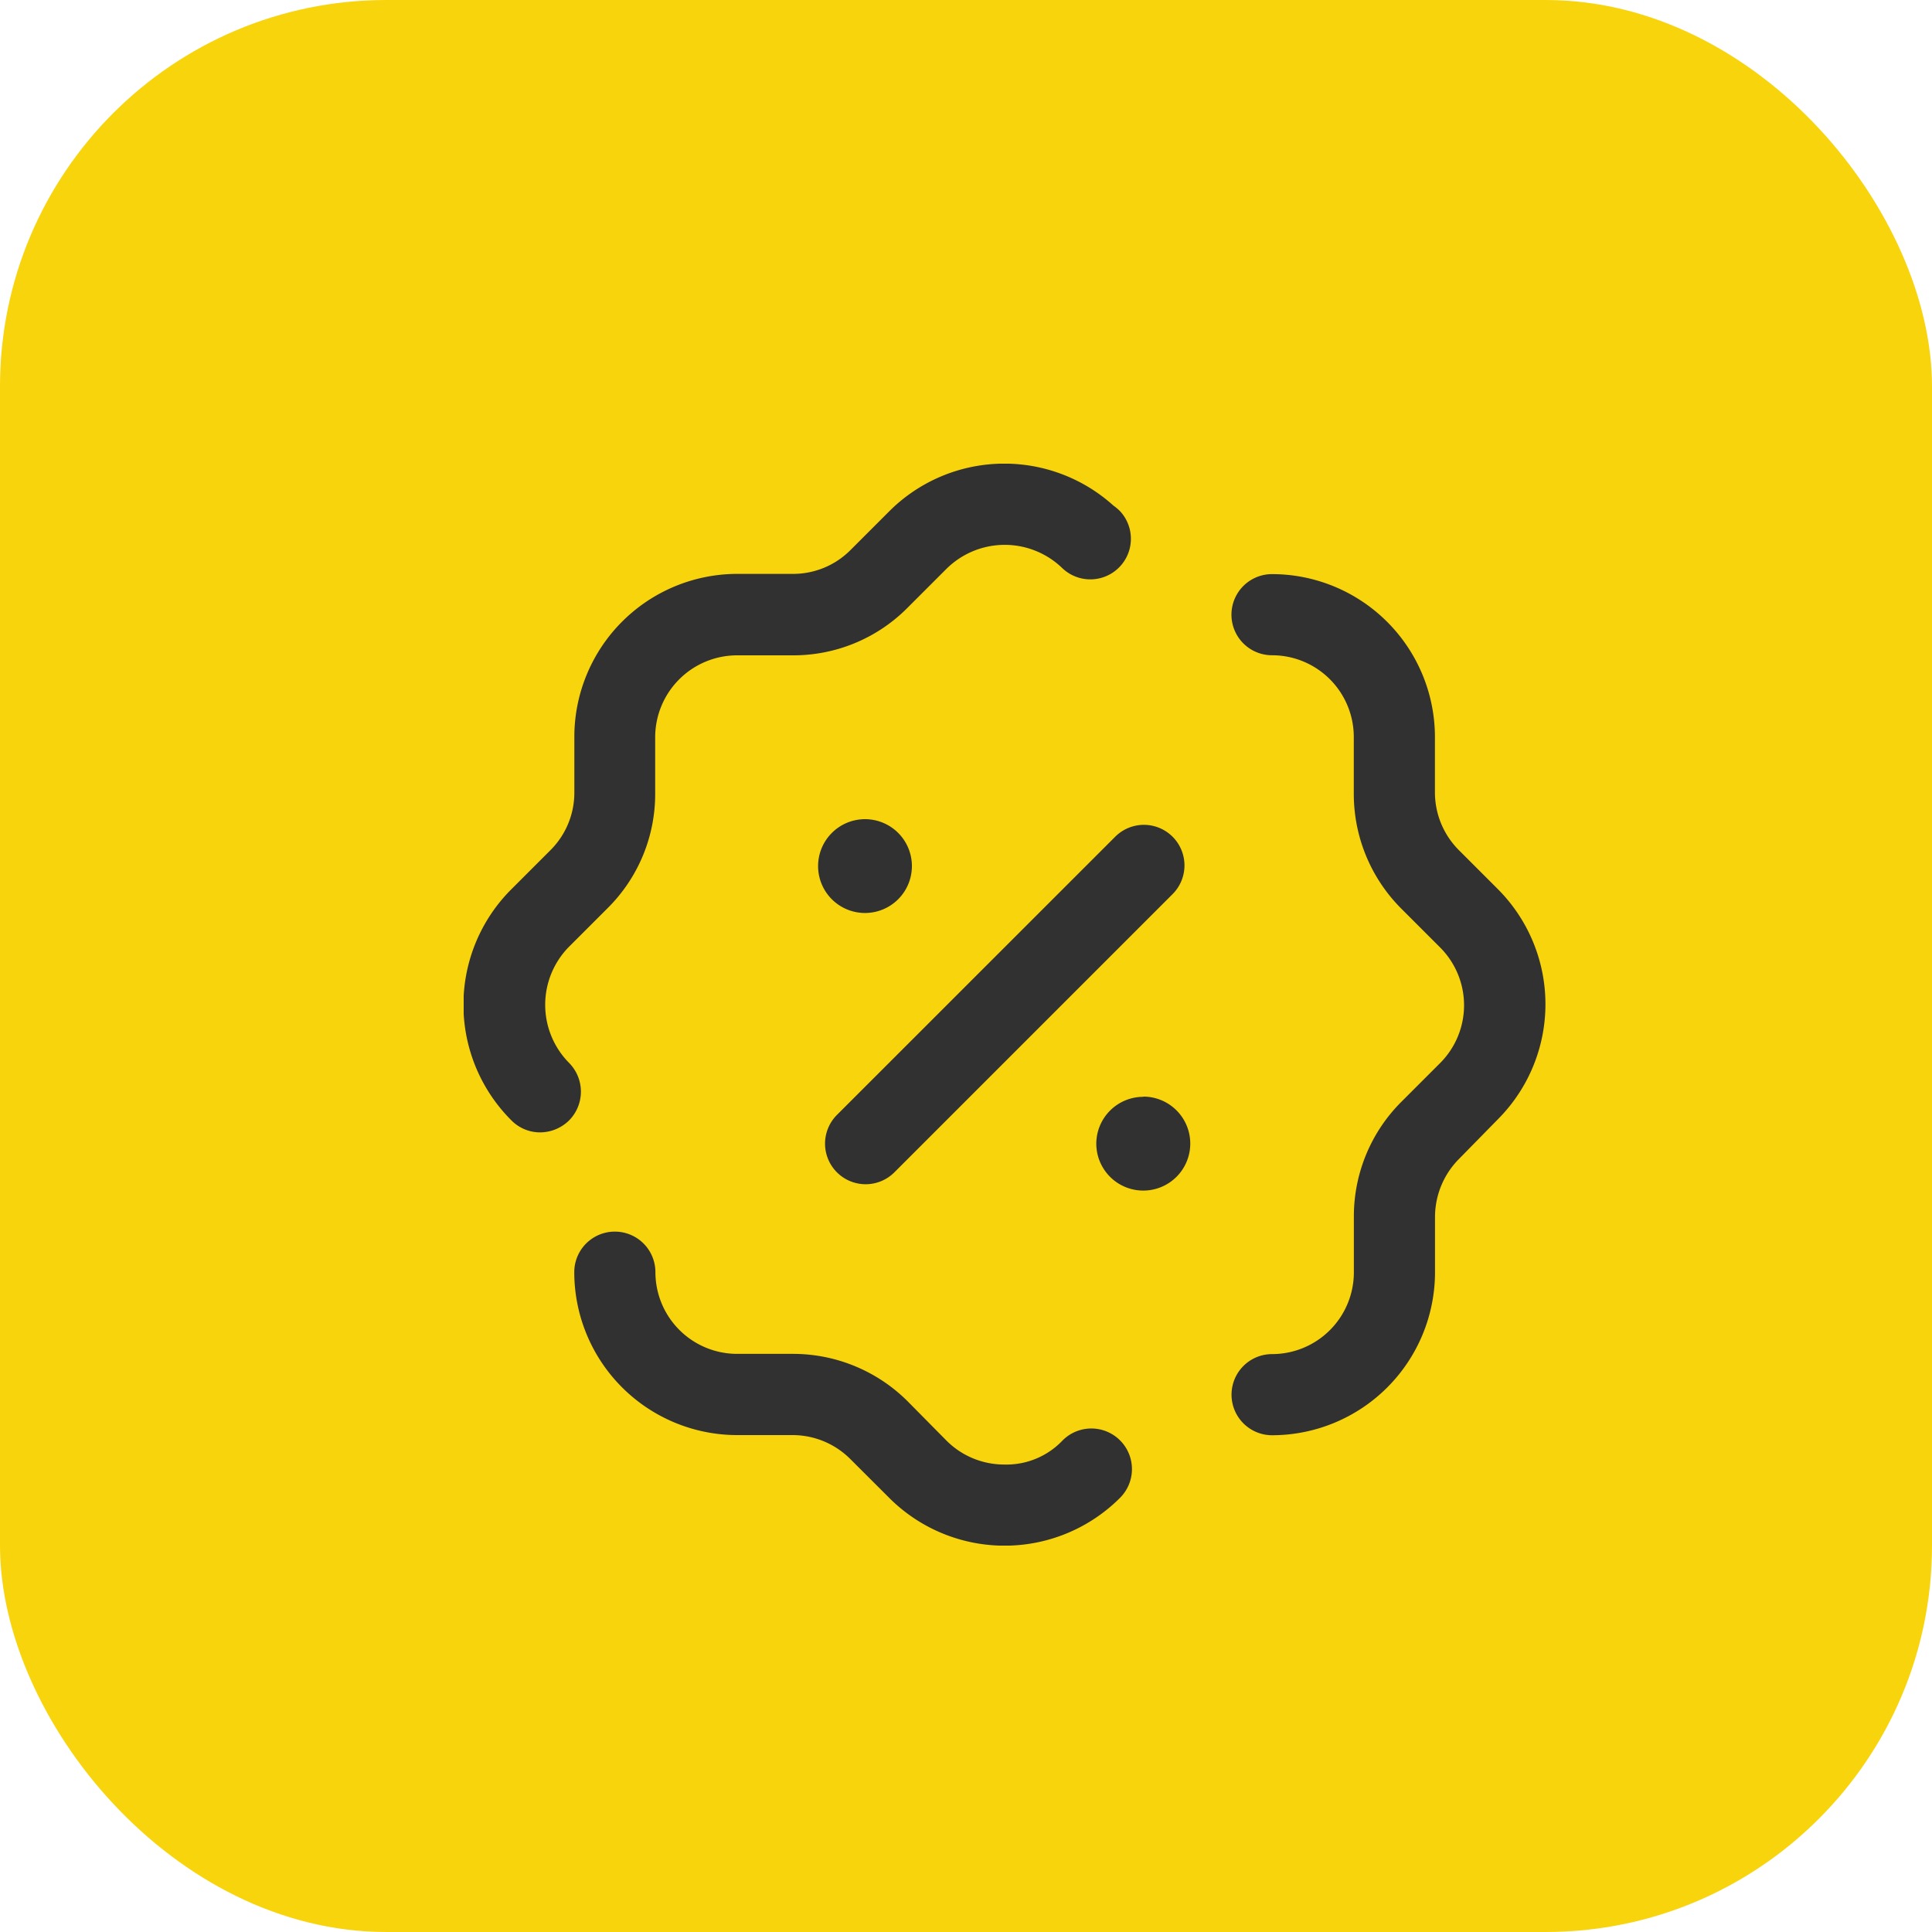 <svg id="Component_35_2" data-name="Component 35 – 2" xmlns="http://www.w3.org/2000/svg" xmlns:xlink="http://www.w3.org/1999/xlink" width="25" height="25" viewBox="0 0 25 25">
  <defs>
    <clipPath id="clip-path">
      <rect id="Rectangle_5468" data-name="Rectangle 5468" width="14" height="14" transform="translate(-15328.711 -23252.711)" fill="#313131" stroke="#707070" stroke-width="1"/>
    </clipPath>
  </defs>
  <rect id="Rectangle_5910" data-name="Rectangle 5910" width="25" height="25" rx="5" fill="#f8d40c"/>
  <g id="Mask_Group_23" data-name="Mask Group 23" transform="translate(15334.711 23258.711)" clip-path="url(#clip-path)">
    <path id="Discount" d="M3.362,9.752a1.069,1.069,0,0,1,0-1.5l.5-.5a2.08,2.08,0,0,0,.616-1.485V5.537A1.061,1.061,0,0,1,5.539,4.48H6.26a2.081,2.081,0,0,0,1.484-.616l.5-.5A1.071,1.071,0,0,1,9.74,3.346l.014.013h0a.525.525,0,0,0,.735-.749.742.742,0,0,0-.084-.07,2.106,2.106,0,0,0-2.9.078l-.5.5a1.046,1.046,0,0,1-.742.308H5.539A2.11,2.11,0,0,0,3.432,5.537v.721A1.049,1.049,0,0,1,3.124,7l-.511.511A2.112,2.112,0,0,0,2.62,10.5a.521.521,0,0,0,.371.153.539.539,0,0,0,.371-.153A.529.529,0,0,0,3.362,9.752ZM14.877,7l.5.5a2.109,2.109,0,0,1,.008,2.981L14.876,11a1.068,1.068,0,0,0-.307.745v.719a2.111,2.111,0,0,1-2.108,2.108.525.525,0,0,1,0-1.05,1.059,1.059,0,0,0,1.058-1.058v-.72a2.093,2.093,0,0,1,.614-1.486l.5-.5a1.058,1.058,0,0,0,0-1.5l-.5-.5a2.1,2.1,0,0,1-.615-1.487V5.537a1.058,1.058,0,0,0-1.058-1.058.525.525,0,0,1,0-1.05,2.11,2.11,0,0,1,2.108,2.108v.72A1.057,1.057,0,0,0,14.877,7ZM9,14.951a1,1,0,0,0,.75-.312.525.525,0,1,1,.744.742,2.111,2.111,0,0,1-2.981.008L7,14.877a1.056,1.056,0,0,0-.746-.307H5.539a2.11,2.11,0,0,1-2.108-2.108.525.525,0,1,1,1.05,0,1.058,1.058,0,0,0,1.058,1.057h.72a2.1,2.1,0,0,1,1.485.613l.5.506A1.055,1.055,0,0,0,9,14.951ZM6.83,10.427a.525.525,0,0,0,.743.743l3.6-3.6a.525.525,0,0,0-.742-.743ZM7.194,6.6a.607.607,0,1,1-.608.608A.608.608,0,0,1,7.194,6.6Zm3.6,3.59a.608.608,0,1,1-.608.608A.608.608,0,0,1,10.8,10.193Z" transform="translate(-15330.711 -23254.711)" fill="#313131" fill-rule="evenodd"/>
  </g>
</svg>
